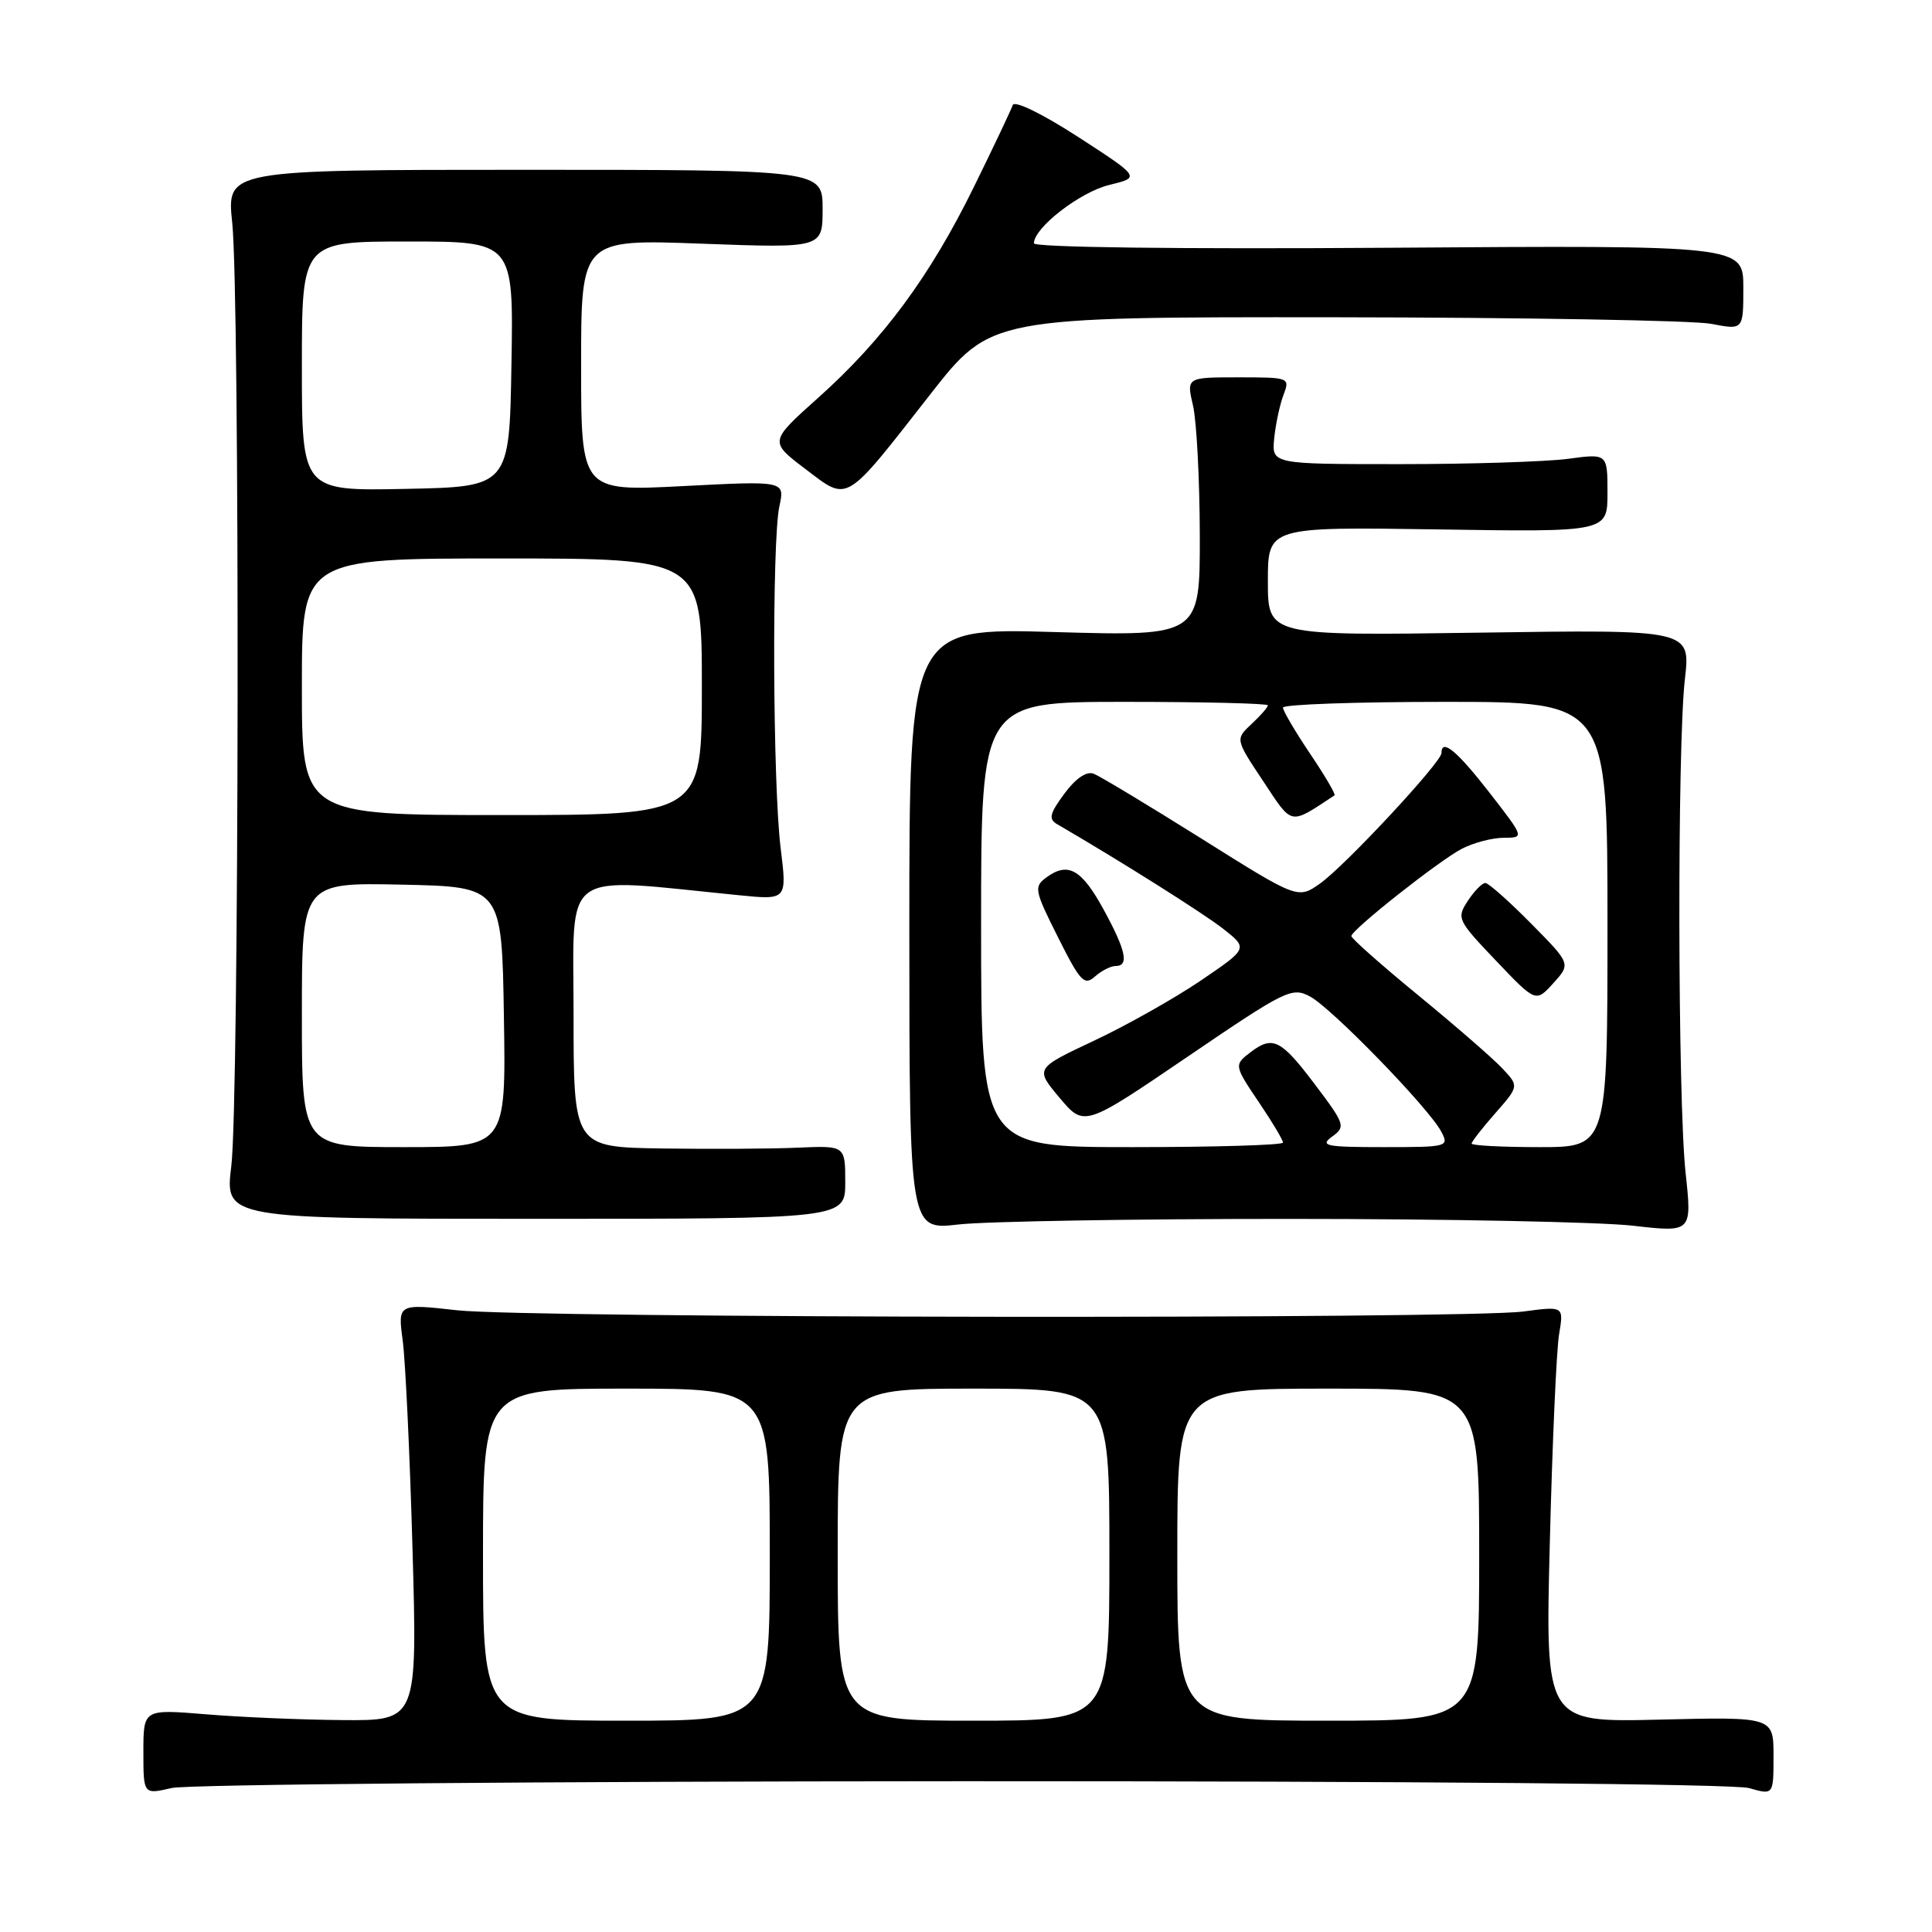 <?xml version="1.0" encoding="UTF-8" standalone="no"?>
<!DOCTYPE svg PUBLIC "-//W3C//DTD SVG 1.1//EN" "http://www.w3.org/Graphics/SVG/1.1/DTD/svg11.dtd" >
<svg xmlns="http://www.w3.org/2000/svg" xmlns:xlink="http://www.w3.org/1999/xlink" version="1.1" viewBox="0 0 256 256">
 <g >
 <path fill="currentColor"
d=" M 127.51 236.02 C 186.88 236.01 229.85 236.38 231.76 236.93 C 235.00 237.86 235.00 237.86 235.00 232.67 C 235.00 227.49 235.00 227.49 219.87 227.86 C 204.75 228.22 204.75 228.22 205.36 204.36 C 205.69 191.24 206.24 178.83 206.59 176.78 C 207.21 173.07 207.21 173.07 201.86 173.78 C 194.15 174.81 70.01 174.67 60.61 173.62 C 52.71 172.74 52.71 172.74 53.36 177.62 C 53.72 180.30 54.31 192.74 54.66 205.25 C 55.30 228.00 55.30 228.00 45.40 227.92 C 39.95 227.88 31.79 227.53 27.25 227.15 C 19.00 226.47 19.00 226.47 19.00 232.13 C 19.00 237.79 19.00 237.79 22.75 236.92 C 24.81 236.44 71.95 236.04 127.51 236.02 Z  M 171.00 161.51 C 191.62 161.51 212.03 161.92 216.35 162.41 C 224.20 163.31 224.20 163.31 223.35 155.41 C 222.30 145.61 222.23 98.84 223.26 89.96 C 224.01 83.42 224.01 83.42 196.01 83.83 C 168.00 84.24 168.00 84.24 168.00 77.03 C 168.00 69.81 168.00 69.81 190.50 70.15 C 213.00 70.50 213.00 70.50 213.00 65.30 C 213.00 60.09 213.00 60.09 207.75 60.80 C 204.86 61.18 194.85 61.50 185.50 61.50 C 168.50 61.50 168.50 61.50 168.84 58.07 C 169.03 56.18 169.59 53.59 170.07 52.32 C 170.94 50.03 170.85 50.00 164.08 50.00 C 157.21 50.00 157.21 50.00 158.08 53.75 C 158.56 55.81 158.96 63.53 158.98 70.90 C 159.00 84.30 159.00 84.30 139.74 83.75 C 120.49 83.19 120.49 83.19 120.49 123.10 C 120.50 163.00 120.50 163.00 127.00 162.25 C 130.57 161.84 150.38 161.50 171.00 161.51 Z  M 112.00 156.65 C 112.00 151.80 112.00 151.80 105.75 152.07 C 102.31 152.23 94.21 152.27 87.75 152.18 C 76.00 152.00 76.00 152.00 76.00 134.37 C 76.00 114.80 74.00 116.25 97.90 118.62 C 104.29 119.26 104.29 119.26 103.44 112.38 C 102.39 103.90 102.27 71.74 103.27 67.10 C 104.01 63.71 104.01 63.71 90.50 64.41 C 77.00 65.11 77.00 65.11 77.00 48.40 C 77.00 31.69 77.00 31.69 93.00 32.29 C 109.00 32.88 109.00 32.88 109.00 27.69 C 109.00 22.50 109.00 22.50 69.52 22.50 C 30.03 22.50 30.03 22.50 30.77 29.50 C 31.79 39.28 31.69 145.96 30.65 154.50 C 29.79 161.50 29.79 161.50 70.90 161.50 C 112.00 161.50 112.00 161.50 112.00 156.65 Z  M 123.27 52.25 C 131.29 42.00 131.29 42.00 176.90 42.04 C 201.98 42.07 224.41 42.46 226.75 42.91 C 231.00 43.73 231.00 43.73 231.00 38.12 C 231.00 32.50 231.00 32.50 184.00 32.83 C 156.15 33.02 137.00 32.78 137.00 32.24 C 137.00 30.18 143.10 25.45 146.97 24.51 C 151.12 23.50 151.12 23.50 142.85 18.14 C 138.05 15.04 134.41 13.27 134.19 13.93 C 133.98 14.55 131.67 19.43 129.04 24.78 C 123.25 36.58 117.01 45.03 108.40 52.72 C 101.93 58.51 101.93 58.51 106.71 62.14 C 112.49 66.51 111.78 66.94 123.27 52.25 Z  M 64.00 206.00 C 64.00 184.00 64.00 184.00 83.00 184.00 C 102.00 184.00 102.00 184.00 102.00 206.00 C 102.00 228.00 102.00 228.00 83.00 228.00 C 64.00 228.00 64.00 228.00 64.00 206.00 Z  M 111.00 206.00 C 111.00 184.00 111.00 184.00 129.00 184.00 C 147.00 184.00 147.00 184.00 147.00 206.00 C 147.00 228.00 147.00 228.00 129.00 228.00 C 111.00 228.00 111.00 228.00 111.00 206.00 Z  M 156.00 206.00 C 156.00 184.00 156.00 184.00 176.00 184.00 C 196.00 184.00 196.00 184.00 196.00 206.00 C 196.00 228.00 196.00 228.00 176.00 228.00 C 156.00 228.00 156.00 228.00 156.00 206.00 Z  M 130.00 122.50 C 130.00 93.00 130.00 93.00 149.00 93.00 C 159.45 93.00 168.00 93.21 168.00 93.46 C 168.00 93.71 167.03 94.83 165.84 95.93 C 163.68 97.95 163.68 97.95 167.36 103.48 C 171.33 109.47 170.79 109.36 176.83 105.39 C 177.02 105.27 175.55 102.77 173.58 99.85 C 171.61 96.92 170.00 94.18 170.00 93.76 C 170.00 93.34 179.68 93.00 191.50 93.00 C 213.00 93.00 213.00 93.00 213.00 122.50 C 213.00 152.00 213.00 152.00 204.00 152.00 C 199.05 152.00 195.00 151.79 195.00 151.53 C 195.00 151.28 196.41 149.46 198.14 147.50 C 201.28 143.92 201.28 143.92 199.05 141.55 C 197.83 140.25 192.82 135.90 187.91 131.87 C 183.01 127.85 179.03 124.32 179.06 124.03 C 179.15 123.15 190.67 114.05 193.68 112.48 C 195.23 111.67 197.74 111.01 199.25 111.01 C 202.00 111.00 202.00 111.00 197.34 105.00 C 193.05 99.48 191.00 97.79 191.00 99.79 C 191.00 101.00 178.28 114.67 174.94 117.05 C 171.98 119.15 171.98 119.15 159.20 111.12 C 152.17 106.71 145.74 102.84 144.92 102.52 C 143.97 102.16 142.54 103.13 141.04 105.16 C 139.08 107.81 138.91 108.53 140.08 109.21 C 148.47 114.09 159.45 121.01 162.09 123.08 C 165.38 125.67 165.38 125.67 159.08 129.95 C 155.61 132.30 149.26 135.88 144.96 137.90 C 137.14 141.58 137.14 141.58 140.40 145.46 C 143.66 149.34 143.66 149.34 157.36 140.02 C 170.40 131.15 171.19 130.76 173.60 132.05 C 176.47 133.59 189.27 146.76 190.96 149.92 C 192.04 151.95 191.87 152.00 183.34 152.00 C 175.66 152.00 174.84 151.83 176.51 150.61 C 178.33 149.29 178.23 148.98 174.17 143.61 C 169.75 137.75 168.64 137.20 165.75 139.39 C 163.48 141.12 163.48 141.13 167.00 146.34 C 168.65 148.79 170.00 151.06 170.00 151.40 C 170.00 151.73 161.00 152.00 150.00 152.00 C 130.00 152.00 130.00 152.00 130.00 122.50 Z  M 202.86 122.36 C 199.95 119.41 197.23 117.00 196.81 117.00 C 196.39 117.00 195.35 118.07 194.49 119.37 C 192.99 121.67 193.11 121.93 198.22 127.29 C 203.50 132.84 203.50 132.84 205.82 130.28 C 208.15 127.71 208.15 127.71 202.86 122.36 Z  M 147.83 128.00 C 149.64 128.00 149.20 125.95 146.23 120.51 C 143.31 115.17 141.52 114.17 138.67 116.25 C 136.97 117.50 137.05 117.93 140.19 124.19 C 143.13 130.06 143.68 130.65 145.08 129.40 C 145.95 128.63 147.18 128.00 147.83 128.00 Z  M 40.00 134.47 C 40.00 116.94 40.00 116.94 53.25 117.22 C 66.50 117.50 66.50 117.50 66.77 134.75 C 67.05 152.00 67.05 152.00 53.52 152.00 C 40.00 152.00 40.00 152.00 40.00 134.47 Z  M 40.00 91.00 C 40.00 74.00 40.00 74.00 66.50 74.00 C 93.00 74.00 93.00 74.00 93.00 91.00 C 93.00 108.00 93.00 108.00 66.50 108.00 C 40.00 108.00 40.00 108.00 40.00 91.00 Z  M 40.00 48.53 C 40.00 32.00 40.00 32.00 54.02 32.00 C 68.05 32.00 68.05 32.00 67.77 48.25 C 67.50 64.50 67.50 64.50 53.75 64.78 C 40.00 65.06 40.00 65.06 40.00 48.53 Z "/>
</g>
</svg>